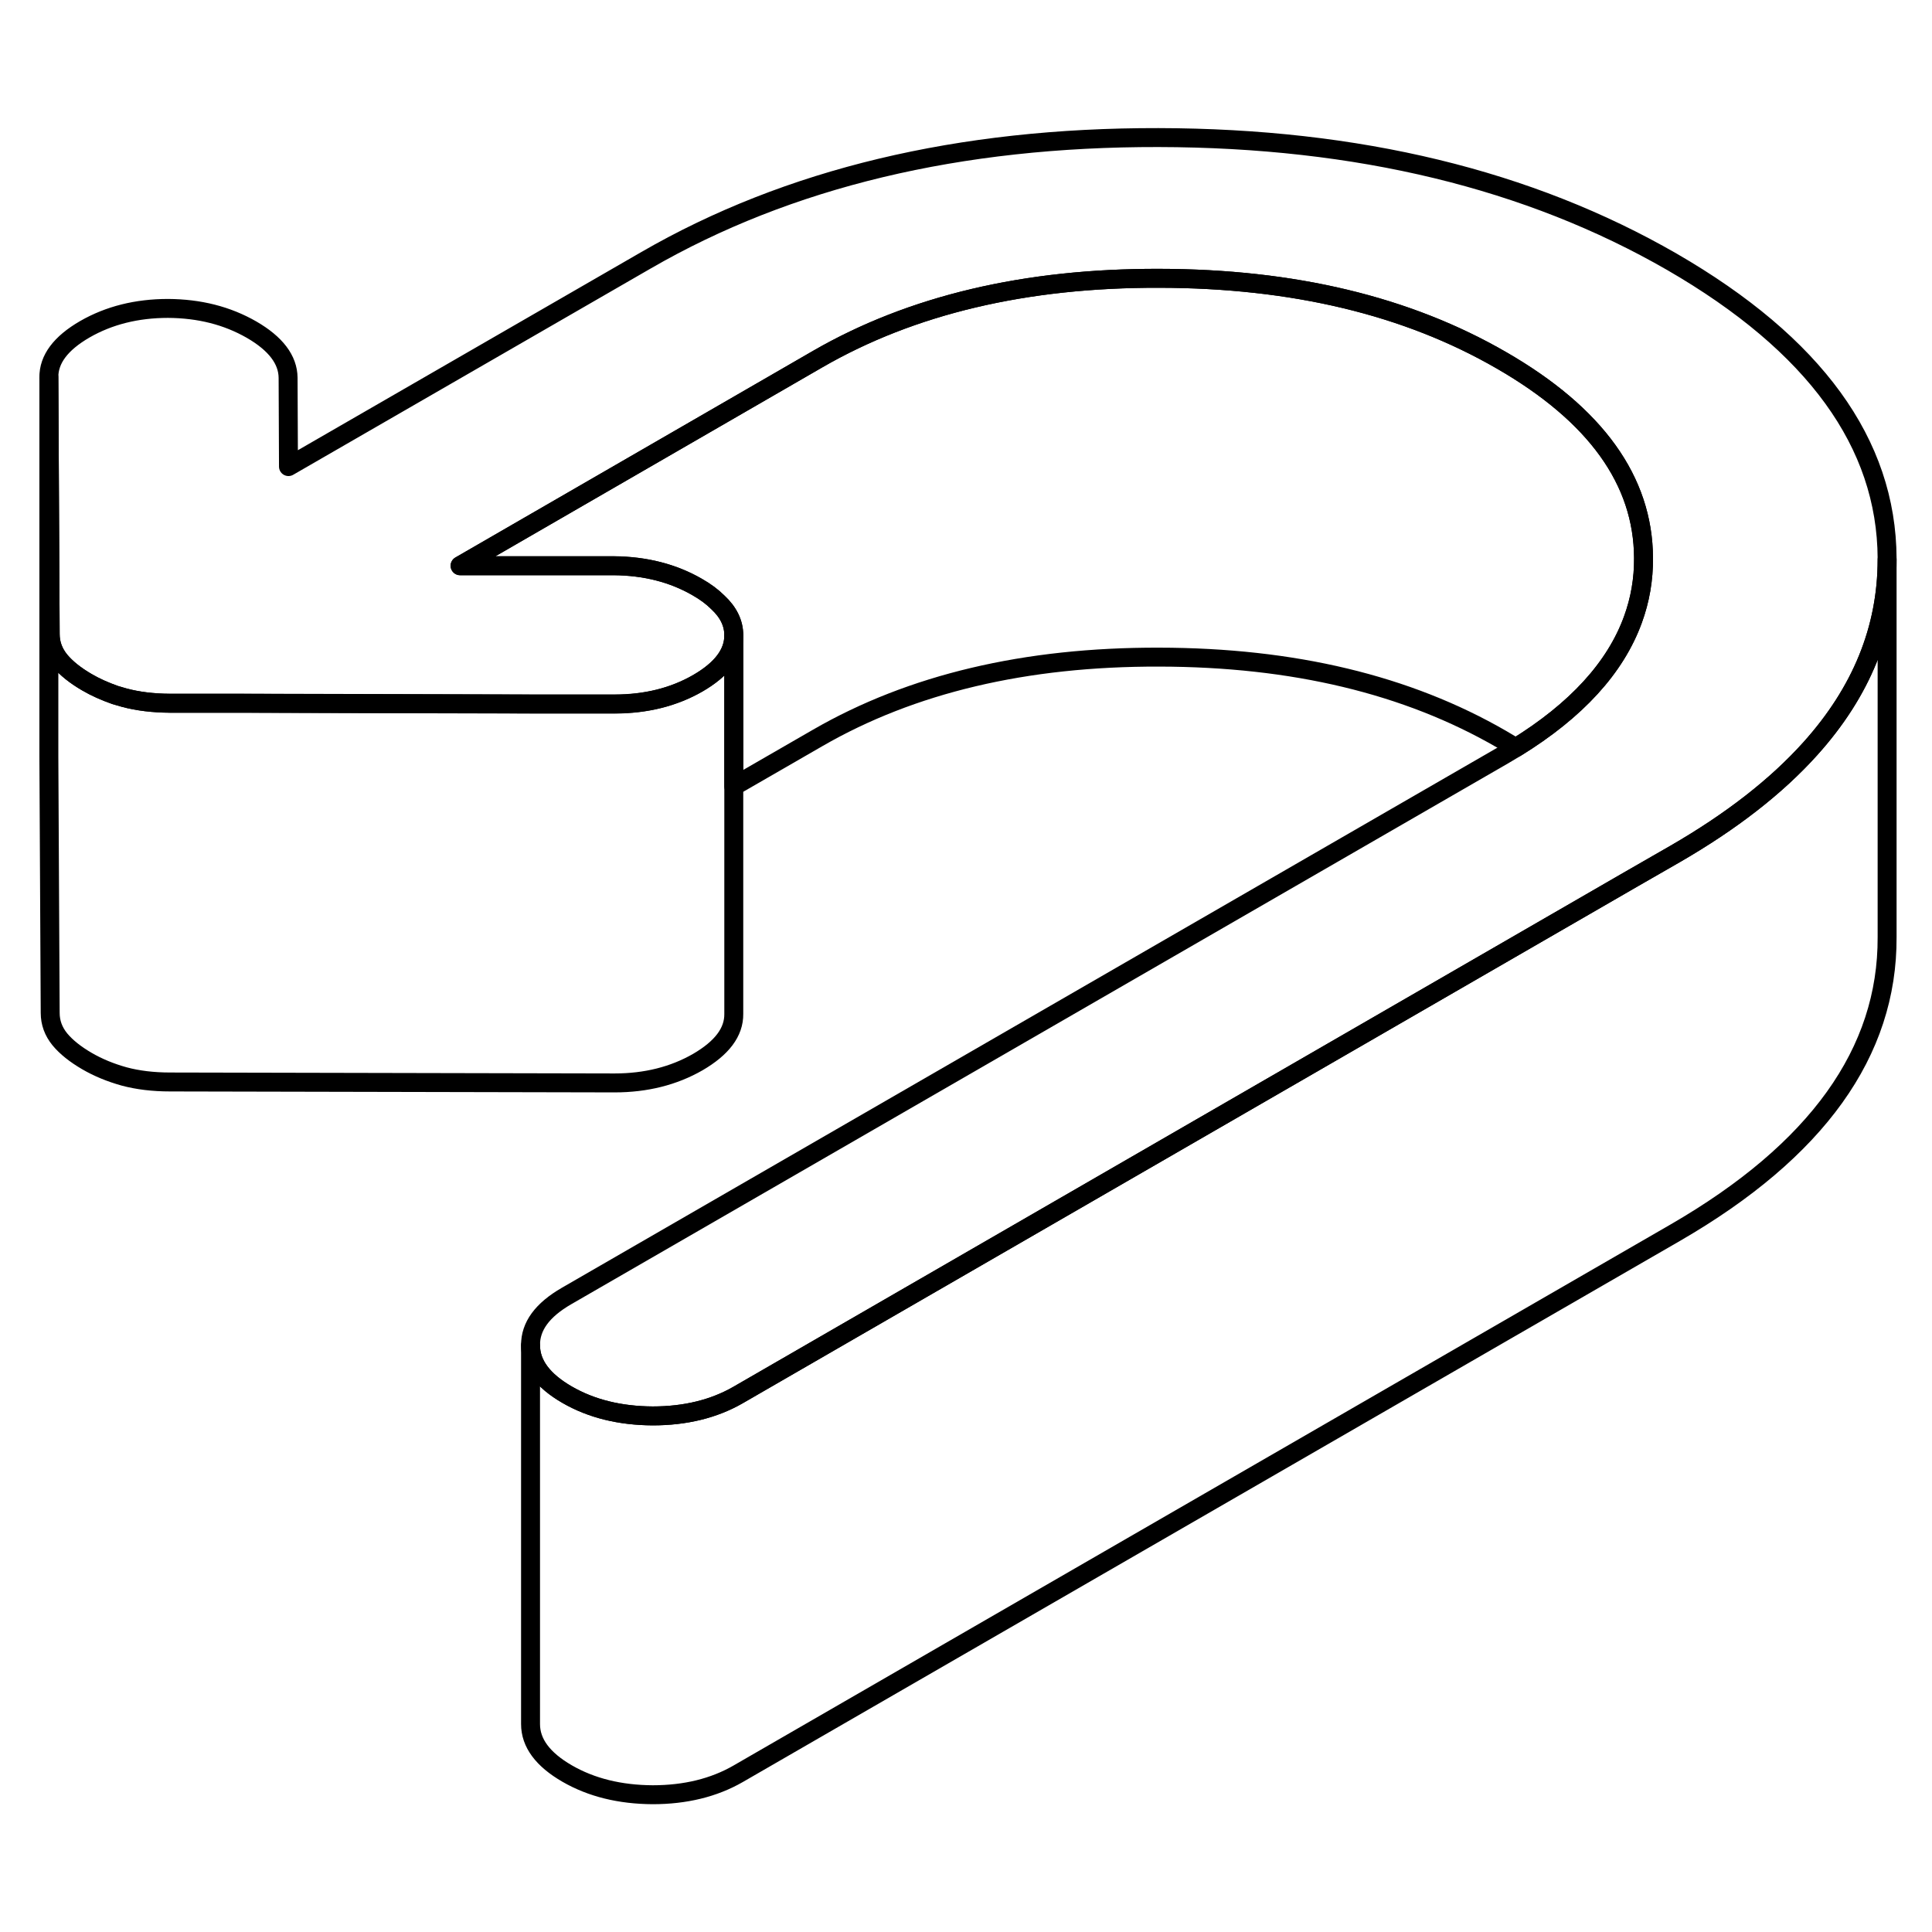 <svg width="48" height="48" viewBox="0 0 102 93" fill="none" xmlns="http://www.w3.org/2000/svg" stroke-width="1px"
     stroke-linecap="round" stroke-linejoin="round">
    <path d="M38.74 29.053V49.033C38.75 49.993 38.11 50.833 36.84 51.573C35.57 52.303 34.1 52.673 32.45 52.673L8.98 52.623C8.08 52.623 7.27 52.523 6.56 52.333C5.84 52.133 5.18 51.863 4.58 51.513C3.98 51.163 3.5 50.783 3.16 50.373C2.82 49.953 2.65 49.493 2.65 48.973L2.58 35.423V15.423L2.65 28.973C2.65 29.493 2.82 29.953 3.16 30.373C3.5 30.783 3.98 31.163 4.58 31.513C5.04 31.783 5.54 32.003 6.08 32.193C6.24 32.243 6.4 32.283 6.56 32.333C7.27 32.523 8.08 32.623 8.98 32.623H12.76L28.17 32.663H32.45C34.1 32.663 35.57 32.303 36.84 31.573C38.1 30.843 38.74 30.003 38.74 29.053Z" stroke="currentColor" stroke-linejoin="round"/>
    <path d="M99.63 24.973V25.043C99.63 28.693 98.28 32.023 95.57 35.033C93.78 37.023 91.4 38.873 88.44 40.583L86.23 41.853L38.96 69.153C37.69 69.883 36.18 70.253 34.46 70.253C32.73 70.243 31.22 69.873 29.94 69.133C28.66 68.393 28.01 67.523 28.01 66.523C28 65.523 28.63 64.663 29.91 63.923L79.38 35.363C79.6 35.233 79.82 35.103 80.03 34.973C83.23 33.003 85.29 30.743 86.21 28.213C86.59 27.173 86.78 26.083 86.77 24.953C86.75 20.873 84.25 17.393 79.27 14.523C74.29 11.643 68.27 10.203 61.2 10.193C54.13 10.173 48.12 11.603 43.18 14.453L24.29 25.363H32.41C34.06 25.383 35.53 25.753 36.81 26.493C37.25 26.743 37.61 27.013 37.9 27.303C38.46 27.823 38.74 28.403 38.74 29.033V29.053C38.74 30.003 38.1 30.843 36.84 31.573C35.57 32.303 34.1 32.673 32.45 32.673H28.17L12.76 32.633H8.98C8.08 32.623 7.27 32.523 6.56 32.333C6.4 32.283 6.24 32.243 6.08 32.193C5.54 32.003 5.04 31.783 4.58 31.513C3.98 31.163 3.5 30.783 3.16 30.373C2.82 29.953 2.65 29.493 2.65 28.973L2.58 15.423C2.57 14.473 3.2 13.623 4.48 12.883C5.75 12.153 7.22 11.783 8.87 11.783C10.53 11.793 11.99 12.163 13.28 12.903C14.56 13.643 15.2 14.493 15.21 15.443L15.23 20.133L34.12 9.233C41.62 4.903 50.63 2.743 61.16 2.763C71.69 2.783 80.72 4.973 88.27 9.323C95.81 13.683 99.6 18.903 99.63 24.973Z" stroke="currentColor" stroke-linejoin="round"/>
    <path d="M99.63 25.043V44.973C99.66 51.053 95.93 56.253 88.44 60.583L38.96 89.153C37.69 89.883 36.18 90.253 34.46 90.253C32.73 90.243 31.22 89.873 29.94 89.133C28.66 88.393 28.01 87.523 28.01 86.523V66.523C28.01 67.523 28.66 68.393 29.94 69.133C31.22 69.873 32.73 70.243 34.46 70.253C36.18 70.253 37.69 69.883 38.96 69.153L86.23 41.853L88.44 40.583C91.4 38.873 93.78 37.023 95.57 35.033C98.28 32.023 99.63 28.693 99.63 25.043Z" stroke="currentColor" stroke-linejoin="round"/>
    <path d="M86.77 24.953C86.78 26.083 86.59 27.173 86.21 28.213C85.29 30.743 83.23 33.003 80.03 34.973C79.78 34.823 79.53 34.673 79.27 34.523C74.29 31.643 68.27 30.203 61.2 30.193C54.13 30.173 48.12 31.603 43.18 34.453L38.74 37.013V29.033C38.74 28.403 38.46 27.823 37.9 27.303C37.61 27.013 37.25 26.743 36.81 26.493C35.53 25.753 34.06 25.383 32.41 25.373H24.29L43.18 14.453C48.12 11.603 54.13 10.173 61.2 10.193C68.27 10.203 74.29 11.643 79.27 14.523C84.25 17.393 86.75 20.873 86.77 24.953Z" stroke="currentColor" stroke-linejoin="round"/>
</svg>